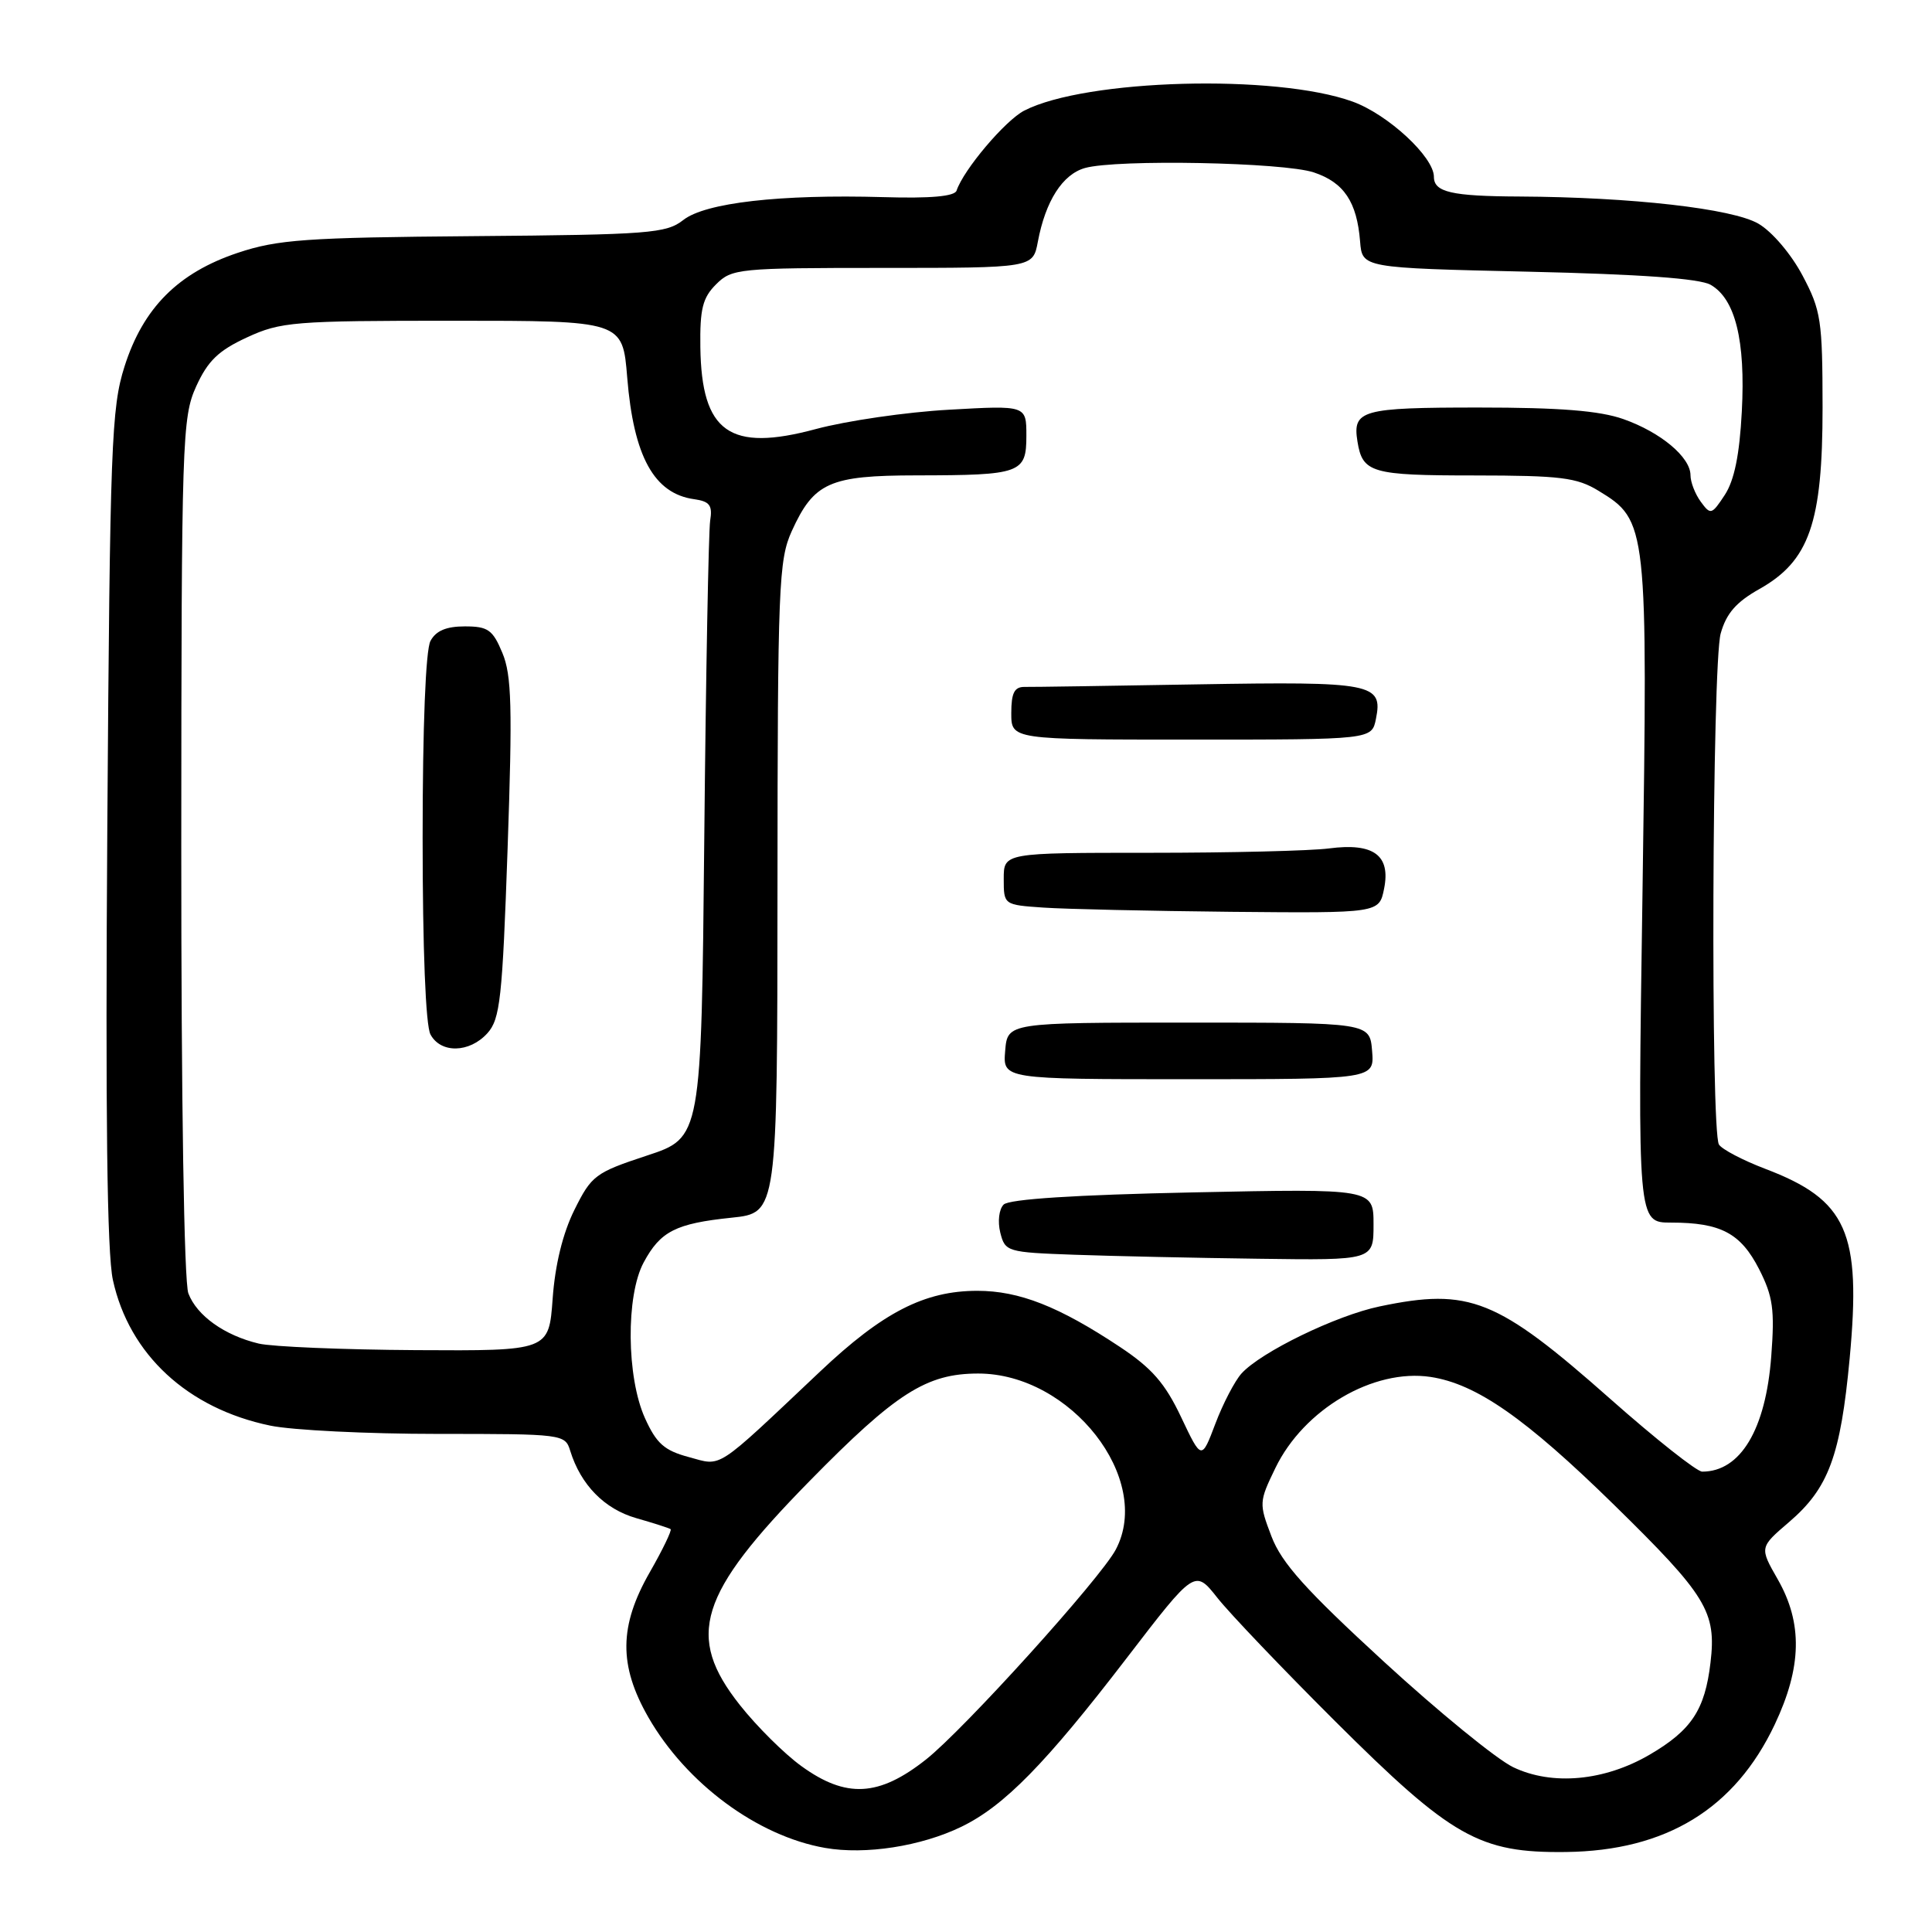 <?xml version="1.0" encoding="UTF-8" standalone="no"?>
<!DOCTYPE svg PUBLIC "-//W3C//DTD SVG 1.1//EN" "http://www.w3.org/Graphics/SVG/1.1/DTD/svg11.dtd" >
<svg xmlns="http://www.w3.org/2000/svg" xmlns:xlink="http://www.w3.org/1999/xlink" version="1.1" viewBox="0 0 256 256">
 <g >
 <path fill="currentColor"
d=" M 127.38 242.06 C 133.05 239.31 138.53 233.73 149.28 219.72 C 158.32 207.94 158.32 207.94 161.31 211.72 C 162.95 213.80 169.97 221.15 176.90 228.06 C 192.38 243.48 196.02 245.54 207.50 245.40 C 220.77 245.24 229.87 239.68 235.16 228.51 C 238.76 220.90 238.88 215.08 235.56 209.27 C 233.14 205.04 233.14 205.04 237.05 201.69 C 242.30 197.20 243.88 192.92 245.09 180.00 C 246.65 163.24 244.76 159.00 233.89 154.87 C 230.93 153.74 228.18 152.30 227.77 151.66 C 226.65 149.90 226.86 88.04 228.00 83.94 C 228.74 81.29 230.05 79.78 233.11 78.06 C 239.75 74.33 241.50 69.30 241.50 54.00 C 241.49 42.41 241.30 41.14 238.84 36.50 C 237.34 33.67 234.81 30.69 233.00 29.64 C 229.57 27.64 216.24 26.12 201.33 26.04 C 192.32 26.00 190.00 25.46 190.00 23.43 C 190.00 20.79 183.90 15.15 179.22 13.46 C 169.04 9.78 143.90 10.47 135.73 14.65 C 133.21 15.94 127.67 22.49 126.75 25.26 C 126.49 26.02 123.31 26.31 117.04 26.12 C 103.36 25.73 93.44 26.86 90.53 29.16 C 88.28 30.92 86.04 31.10 62.79 31.29 C 40.52 31.47 36.78 31.74 31.51 33.50 C 23.61 36.14 18.97 40.79 16.50 48.56 C 14.76 54.02 14.57 58.93 14.22 109.50 C 13.96 147.68 14.18 166.06 14.96 169.61 C 17.12 179.47 24.85 186.63 35.80 188.90 C 38.71 189.51 48.70 190.00 57.98 190.00 C 74.62 190.00 74.88 190.03 75.56 192.25 C 76.96 196.76 80.09 199.95 84.30 201.16 C 86.61 201.82 88.66 202.48 88.86 202.62 C 89.05 202.76 87.82 205.33 86.11 208.31 C 82.02 215.45 81.97 220.67 85.91 227.55 C 90.95 236.33 100.38 243.30 109.34 244.86 C 114.67 245.79 122.03 244.65 127.38 242.06 Z  M 106.19 234.02 C 103.93 232.39 100.27 228.75 98.04 225.93 C 90.81 216.79 92.53 211.27 107.27 196.25 C 118.73 184.57 122.76 182.00 129.62 182.00 C 141.88 182.00 152.79 195.96 147.85 205.32 C 145.82 209.16 127.74 229.16 122.69 233.15 C 116.45 238.08 112.11 238.31 106.19 234.02 Z  M 200.50 234.16 C 198.30 233.10 190.58 226.80 183.35 220.16 C 173.01 210.66 169.83 207.12 168.48 203.59 C 166.81 199.22 166.83 198.99 168.99 194.53 C 172.76 186.73 181.98 181.32 189.55 182.45 C 195.62 183.37 202.12 187.90 213.84 199.37 C 226.15 211.43 227.45 213.56 226.65 220.31 C 225.91 226.56 224.14 229.25 218.61 232.49 C 212.62 236.00 205.67 236.64 200.50 234.16 Z  M 213.38 185.37 C 198.35 172.07 194.72 170.61 182.80 173.11 C 177.04 174.31 167.08 179.15 164.50 182.00 C 163.62 182.98 162.06 185.96 161.05 188.63 C 159.21 193.49 159.21 193.49 156.50 187.77 C 154.38 183.29 152.63 181.29 148.42 178.49 C 140.32 173.11 135.06 171.04 129.50 171.04 C 122.50 171.04 116.97 173.88 108.65 181.75 C 94.60 195.02 95.74 194.28 91.27 193.07 C 88.02 192.20 86.98 191.27 85.46 187.91 C 83.01 182.47 82.92 171.69 85.29 167.28 C 87.51 163.15 89.53 162.12 96.95 161.35 C 103.00 160.72 103.00 160.72 103.02 117.61 C 103.04 77.66 103.18 74.20 104.91 70.38 C 107.85 63.92 109.90 63.00 121.47 62.99 C 135.28 62.97 136.00 62.71 136.00 57.74 C 136.00 53.71 136.00 53.71 125.75 54.29 C 120.11 54.60 112.17 55.76 108.11 56.85 C 96.68 59.93 92.96 57.30 92.80 46.01 C 92.73 40.94 93.10 39.45 94.89 37.67 C 96.97 35.59 97.87 35.50 116.97 35.50 C 136.87 35.50 136.87 35.50 137.52 32.03 C 138.54 26.62 140.79 23.10 143.77 22.26 C 148.01 21.08 170.08 21.50 174.10 22.85 C 178.08 24.18 179.80 26.75 180.22 32.00 C 180.50 35.50 180.50 35.50 202.50 36.00 C 217.35 36.34 225.20 36.90 226.67 37.74 C 229.94 39.61 231.30 45.13 230.80 54.52 C 230.50 60.25 229.81 63.64 228.55 65.57 C 226.81 68.22 226.66 68.26 225.36 66.48 C 224.61 65.46 224.00 63.88 224.00 62.98 C 224.00 60.58 220.06 57.28 215.10 55.53 C 211.94 54.42 206.69 54.00 195.93 54.00 C 180.41 54.00 179.20 54.34 179.87 58.50 C 180.54 62.66 181.71 63.00 195.37 63.00 C 206.78 63.01 208.93 63.27 211.81 65.03 C 218.30 68.98 218.35 69.46 217.64 118.25 C 216.99 162.00 216.99 162.00 221.43 162.00 C 228.01 162.00 230.65 163.40 233.09 168.17 C 234.93 171.79 235.17 173.52 234.70 179.72 C 233.97 189.41 230.63 195.00 225.55 195.00 C 224.84 195.00 219.37 190.67 213.38 185.37 Z  M 182.00 162.25 C 182.00 157.50 182.00 157.50 158.05 158.00 C 142.53 158.32 133.71 158.89 132.99 159.61 C 132.37 160.23 132.18 161.85 132.54 163.32 C 133.18 165.86 133.43 165.94 142.35 166.26 C 147.38 166.44 158.36 166.68 166.75 166.79 C 182.00 167.00 182.00 167.00 182.00 162.25 Z  M 181.81 139.25 C 181.50 135.50 181.50 135.50 157.50 135.50 C 133.50 135.50 133.50 135.50 133.19 139.25 C 132.88 143.00 132.88 143.00 157.50 143.00 C 182.12 143.00 182.12 143.00 181.81 139.25 Z  M 183.40 117.75 C 184.29 113.32 182.00 111.65 176.11 112.42 C 173.70 112.74 163.01 113.00 152.36 113.00 C 133.00 113.00 133.00 113.00 133.00 116.45 C 133.00 119.89 133.00 119.90 138.25 120.26 C 141.14 120.46 152.33 120.71 163.12 120.82 C 182.75 121.00 182.75 121.00 183.40 117.75 Z  M 182.32 95.25 C 183.27 90.56 181.88 90.29 158.78 90.68 C 147.07 90.88 136.71 91.04 135.75 91.02 C 134.41 91.01 134.00 91.82 134.00 94.50 C 134.00 98.00 134.00 98.00 157.88 98.00 C 181.77 98.00 181.77 98.00 182.32 95.25 Z  M 34.28 178.03 C 29.75 176.95 26.08 174.33 24.96 171.38 C 24.39 169.89 24.01 145.85 24.02 112.18 C 24.04 58.16 24.14 55.30 25.99 51.21 C 27.53 47.82 28.95 46.45 32.72 44.71 C 37.20 42.64 38.91 42.50 60.00 42.50 C 82.50 42.50 82.50 42.50 83.11 50.03 C 83.96 60.50 86.67 65.42 92.00 66.15 C 94.04 66.44 94.43 66.96 94.10 69.00 C 93.89 70.38 93.53 89.33 93.32 111.12 C 92.93 150.75 92.93 150.75 85.72 153.12 C 78.87 155.38 78.38 155.75 76.11 160.32 C 74.57 163.42 73.55 167.60 73.23 172.07 C 72.73 179.00 72.73 179.00 55.12 178.90 C 45.43 178.84 36.05 178.45 34.28 178.03 Z  M 64.58 136.91 C 66.27 135.04 66.57 132.34 67.26 112.43 C 67.91 93.70 67.80 89.46 66.57 86.52 C 65.29 83.44 64.66 83.00 61.59 83.00 C 59.13 83.00 57.76 83.58 57.04 84.93 C 56.40 86.11 56.00 96.28 56.00 111.00 C 56.00 125.72 56.40 135.89 57.04 137.07 C 58.40 139.61 62.21 139.53 64.58 136.91 Z "/>
</g>
</svg>